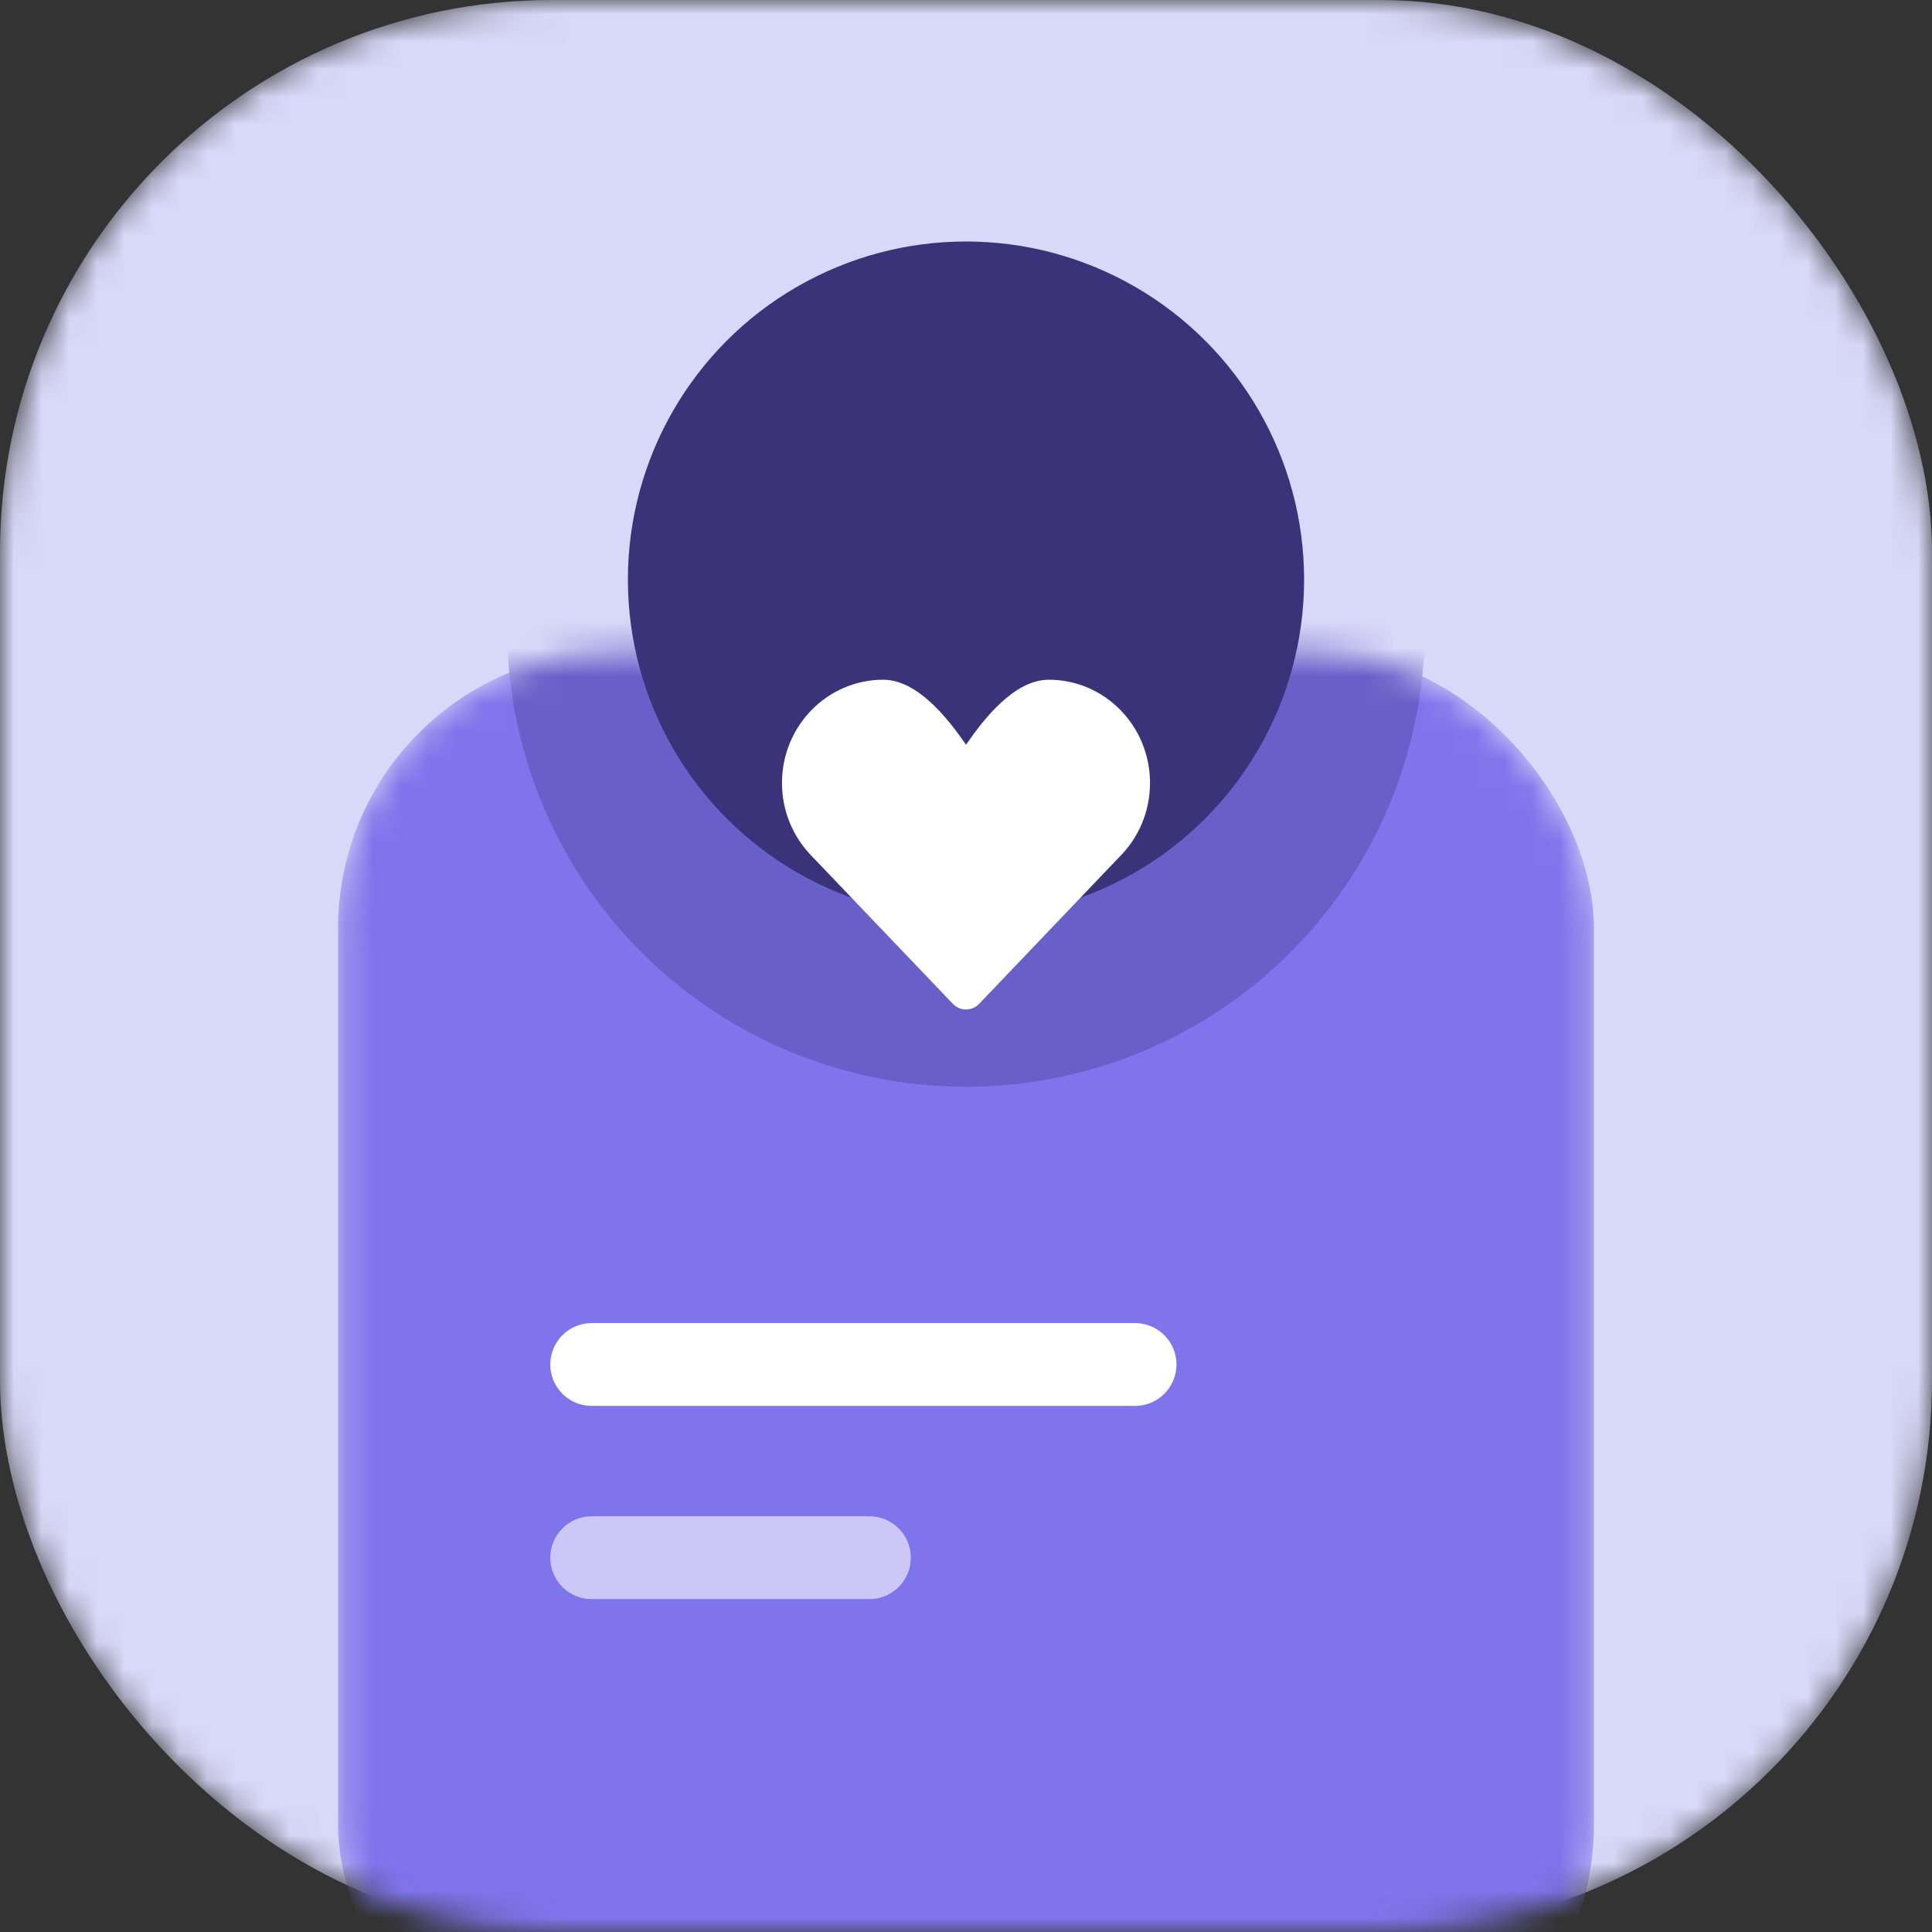<svg width="70" height="70" viewBox="0 0 70 70" fill="none" xmlns="http://www.w3.org/2000/svg">
<rect x="0" y="0" width="70" height="70" fill="#333333" stroke="none"/>
<mask id="mask0" mask-type="alpha" maskUnits="userSpaceOnUse" x="0" y="0" width="70" height="70">
<rect width="70" height="70" rx="20" fill="#D8D8F8"/>
</mask>
<g mask="url(#mask0)">
<rect width="70" height="70" rx="20" fill="#D8D8F8"/>
<mask id="mask1" mask-type="alpha" maskUnits="userSpaceOnUse" x="12" y="23" width="46" height="54">
<rect x="12.25" y="23.625" width="45.5" height="52.5" rx="10" fill="#7F74EB"/>
</mask>
<g mask="url(#mask1)">
<rect x="12.25" y="23.625" width="45.5" height="52.5" rx="10" fill="#7F74EB"/>
<circle cx="35" cy="22.75" r="16.625" fill="#695FC8"/>
</g>
<path d="M21.438 49.438H41.125" stroke="white" stroke-width="3" stroke-linecap="round" stroke-linejoin="round"/>
<path opacity="0.6" d="M21.438 56.438H31.5" stroke="white" stroke-width="3" stroke-linecap="round" stroke-linejoin="round"/>
<circle cx="35" cy="21" r="12.25" fill="#3A3379"/>
</g>
<path d="M29.355 30.959C28.722 30.286 28.333 29.374 28.333 28.368C28.333 26.302 29.975 24.628 32 24.628C33.24 24.628 34.337 26.021 35 26.982C35.664 26.021 36.76 24.628 38 24.628C40.025 24.628 41.667 26.302 41.667 28.368C41.667 29.423 41.239 30.376 40.55 31.056L35.477 36.37C35.216 36.644 34.784 36.644 34.523 36.37L29.355 30.959Z" fill="white"/>
</svg>
